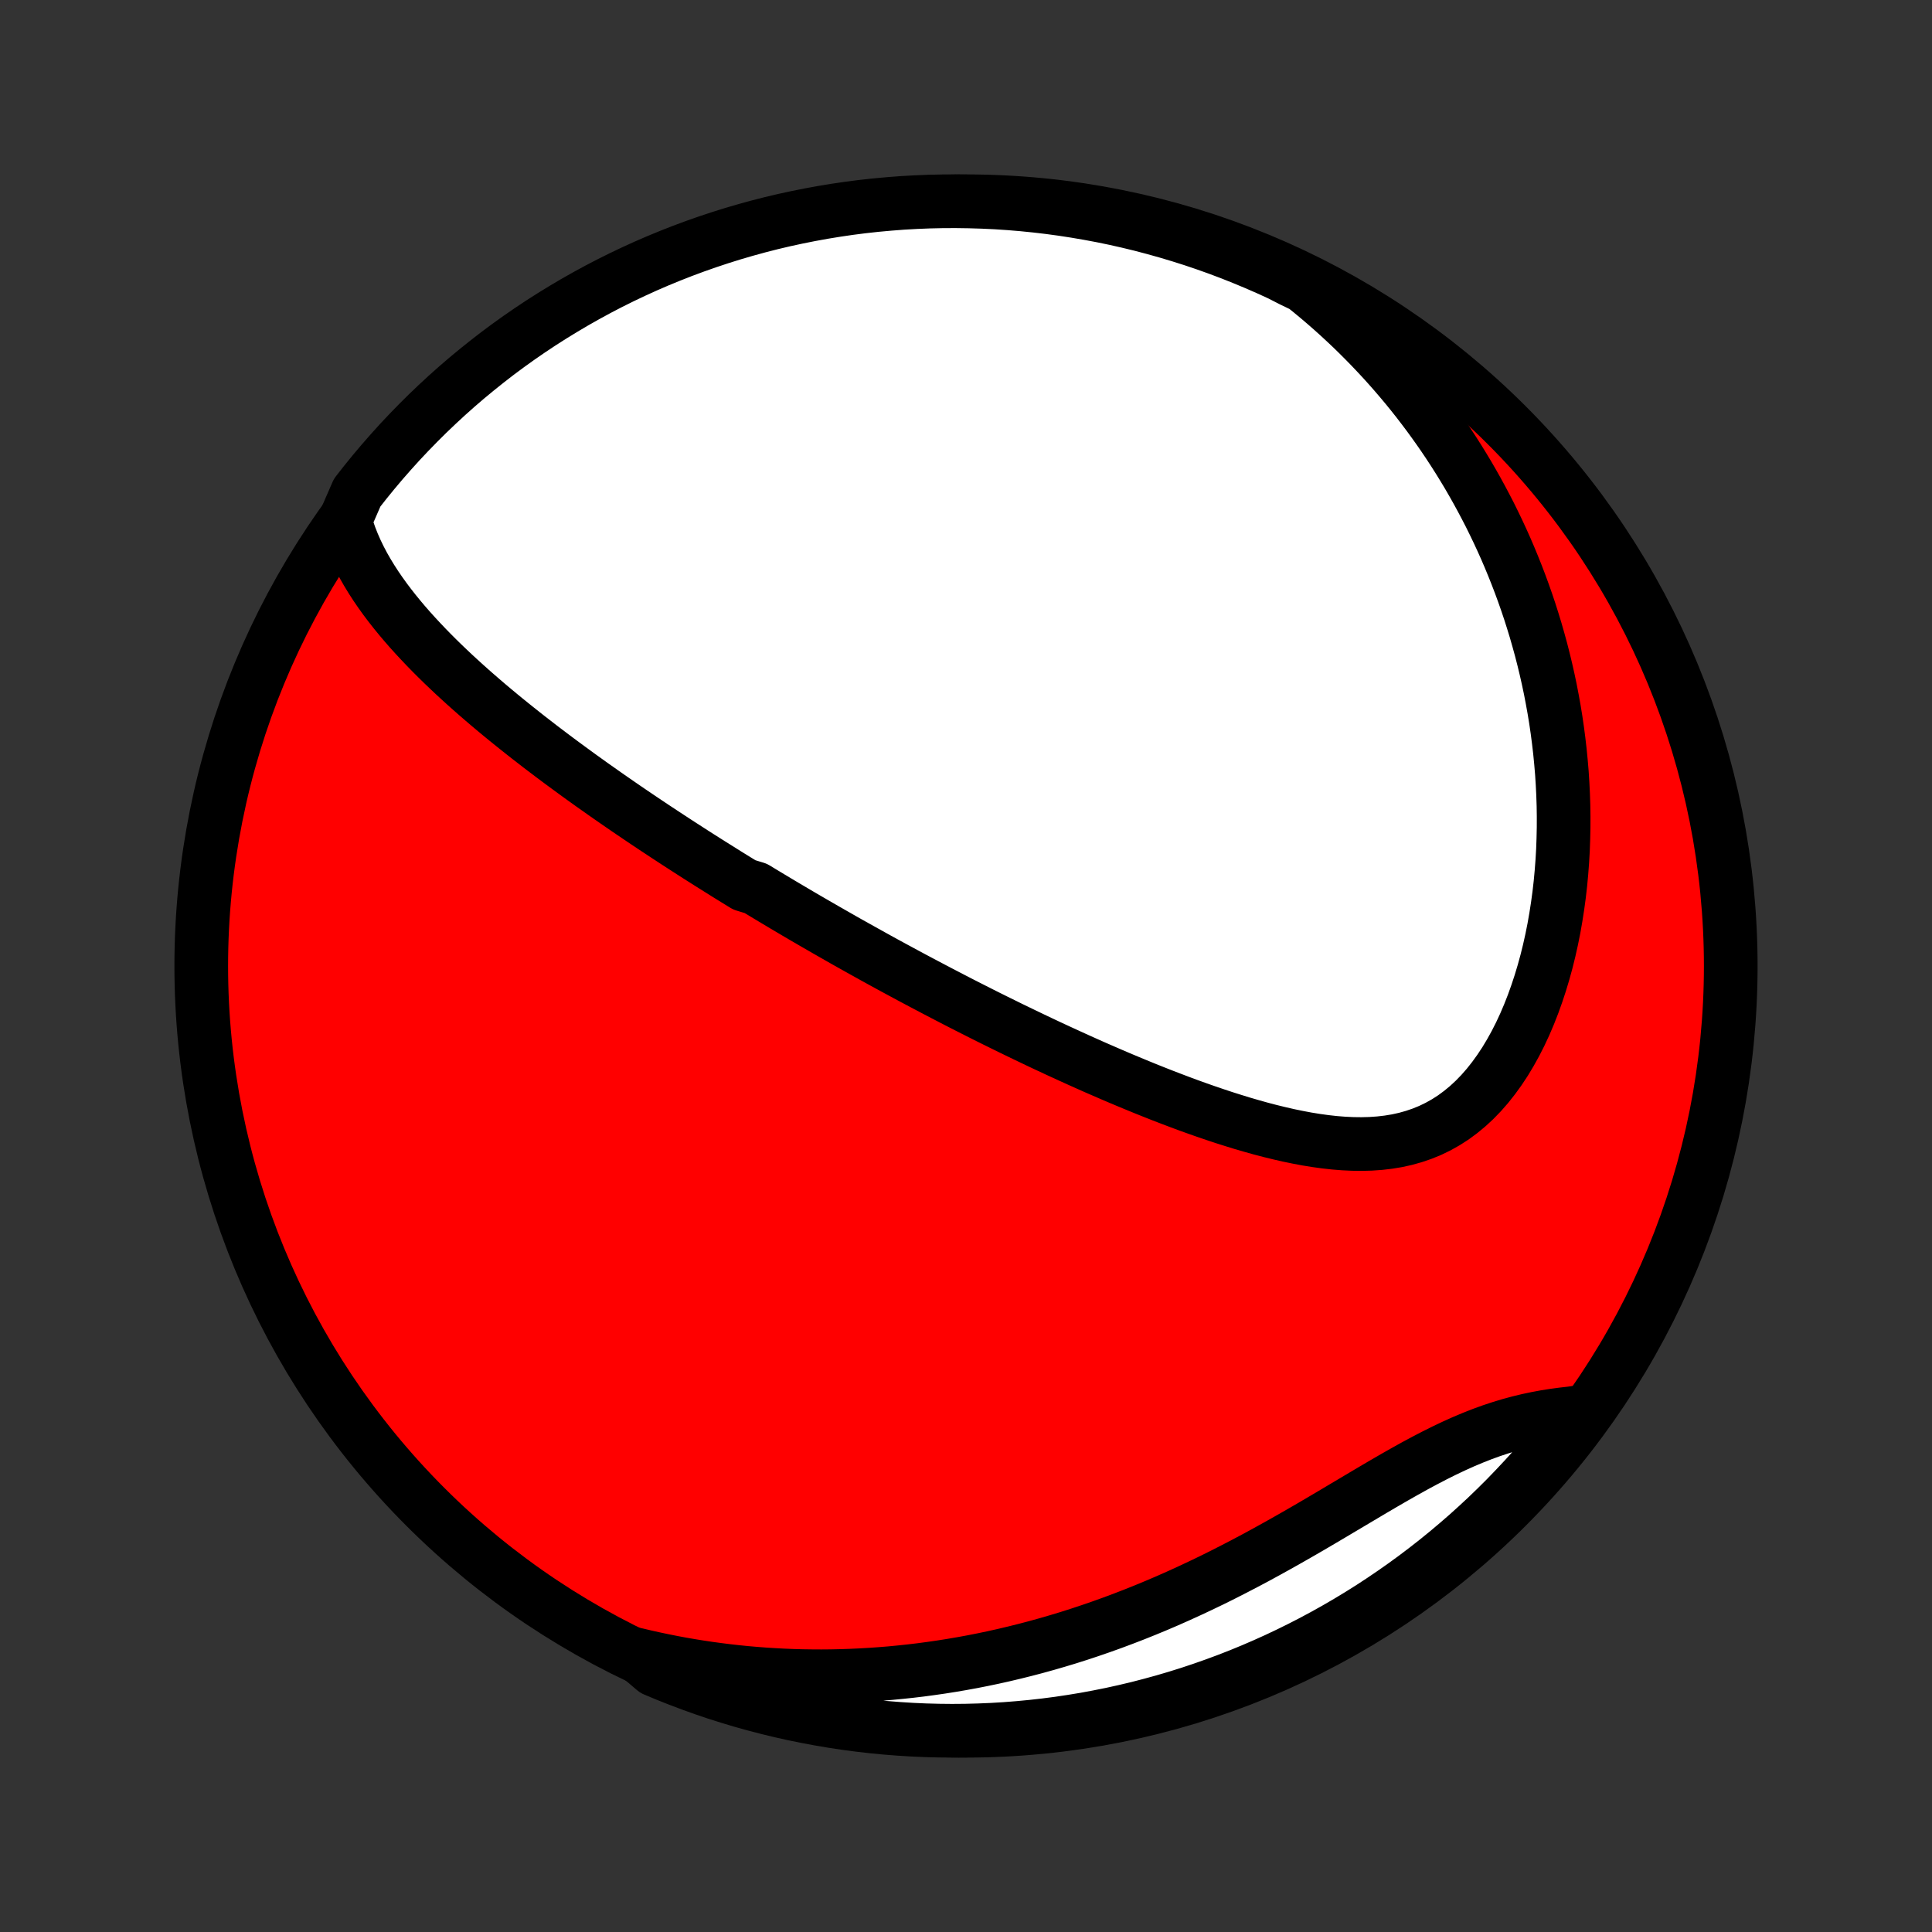 <?xml version="1.0" encoding="utf-8" standalone="no"?>
<!DOCTYPE svg PUBLIC "-//W3C//DTD SVG 1.1//EN"
  "http://www.w3.org/Graphics/SVG/1.1/DTD/svg11.dtd">
<!-- Created with matplotlib (http://matplotlib.org/) -->
<svg height="72pt" version="1.1" viewBox="0 0 72 72" width="72pt" xmlns="http://www.w3.org/2000/svg" xmlns:xlink="http://www.w3.org/1999/xlink">
 <rect x="0" y="0" width="72" height="72" fill="#333333" stroke="none"/>
 <defs>
  <style type="text/css">
*{stroke-linecap:butt;stroke-linejoin:round;}
  </style>
 </defs>
 <g id="figure_1">
  <g id="patch_1">
   <path d="
M0 72
L72 72
L72 0
L0 0
z
" style="fill:none;"/>
  </g>
  <g id="axes_1">
   <g id="PatchCollection_1">
    <defs>
     <path d="
M36 -7.5
C43.558 -7.5 50.808 -10.503 56.153 -15.848
C61.497 -21.192 64.5 -28.442 64.5 -36
C64.5 -43.558 61.497 -50.808 56.153 -56.153
C50.808 -61.497 43.558 -64.5 36 -64.5
C28.442 -64.5 21.192 -61.497 15.848 -56.153
C10.503 -50.808 7.5 -43.558 7.5 -36
C7.5 -28.442 10.503 -21.192 15.848 -15.848
C21.192 -10.503 28.442 -7.5 36 -7.5
z
" id="C0_0_a811fe30f3"/>
     <path d="
M12.855 -52.595
L12.942 -52.301
L13.042 -52.014
L13.153 -51.733
L13.274 -51.458
L13.405 -51.188
L13.544 -50.924
L13.692 -50.665
L13.847 -50.411
L14.008 -50.162
L14.176 -49.917
L14.349 -49.676
L14.527 -49.44
L14.71 -49.207
L14.897 -48.978
L15.087 -48.753
L15.281 -48.531
L15.478 -48.313
L15.678 -48.098
L15.879 -47.886
L16.083 -47.677
L16.289 -47.471
L16.497 -47.267
L16.706 -47.067
L16.916 -46.869
L17.128 -46.674
L17.34 -46.481
L17.553 -46.291
L17.767 -46.103
L17.981 -45.918
L18.195 -45.735
L18.41 -45.554
L18.625 -45.375
L18.841 -45.198
L19.056 -45.024
L19.272 -44.851
L19.487 -44.68
L19.702 -44.511
L19.918 -44.344
L20.132 -44.178
L20.347 -44.015
L20.562 -43.852
L20.776 -43.692
L20.99 -43.533
L21.204 -43.376
L21.417 -43.22
L21.63 -43.065
L21.843 -42.912
L22.055 -42.76
L22.268 -42.61
L22.479 -42.461
L22.691 -42.312
L22.902 -42.166
L23.113 -42.02
L23.324 -41.875
L23.535 -41.731
L23.745 -41.589
L23.955 -41.447
L24.166 -41.306
L24.375 -41.166
L24.585 -41.028
L24.795 -40.889
L25.005 -40.752
L25.214 -40.615
L25.424 -40.479
L25.634 -40.344
L25.843 -40.209
L26.053 -40.075
L26.263 -39.942
L26.473 -39.809
L26.684 -39.677
L26.895 -39.545
L27.105 -39.413
L27.317 -39.282
L27.528 -39.152
L27.74 -39.022
L28.166 -38.892
L28.38 -38.762
L28.594 -38.633
L28.808 -38.504
L29.024 -38.375
L29.24 -38.246
L29.457 -38.118
L29.675 -37.989
L29.893 -37.861
L30.113 -37.733
L30.333 -37.605
L30.555 -37.477
L30.777 -37.349
L31.001 -37.221
L31.225 -37.093
L31.451 -36.964
L31.678 -36.836
L31.907 -36.708
L32.136 -36.58
L32.368 -36.451
L32.6 -36.322
L32.834 -36.193
L33.07 -36.064
L33.307 -35.935
L33.546 -35.806
L33.787 -35.676
L34.029 -35.546
L34.274 -35.416
L34.52 -35.286
L34.768 -35.155
L35.018 -35.024
L35.27 -34.893
L35.524 -34.761
L35.78 -34.629
L36.039 -34.497
L36.299 -34.365
L36.562 -34.232
L36.827 -34.099
L37.095 -33.966
L37.365 -33.833
L37.637 -33.699
L37.912 -33.566
L38.189 -33.432
L38.469 -33.298
L38.752 -33.163
L39.037 -33.029
L39.324 -32.895
L39.615 -32.761
L39.908 -32.627
L40.203 -32.493
L40.502 -32.359
L40.803 -32.225
L41.107 -32.093
L41.413 -31.96
L41.722 -31.828
L42.034 -31.697
L42.348 -31.567
L42.665 -31.437
L42.985 -31.309
L43.306 -31.182
L43.631 -31.057
L43.958 -30.933
L44.286 -30.811
L44.617 -30.692
L44.95 -30.575
L45.285 -30.461
L45.622 -30.349
L45.961 -30.242
L46.301 -30.137
L46.642 -30.038
L46.984 -29.942
L47.328 -29.852
L47.672 -29.768
L48.016 -29.689
L48.36 -29.618
L48.705 -29.553
L49.049 -29.497
L49.392 -29.45
L49.734 -29.412
L50.074 -29.385
L50.413 -29.369
L50.749 -29.365
L51.083 -29.374
L51.413 -29.397
L51.74 -29.435
L52.063 -29.488
L52.38 -29.558
L52.693 -29.646
L53 -29.751
L53.301 -29.874
L53.596 -30.017
L53.883 -30.178
L54.163 -30.358
L54.434 -30.558
L54.698 -30.776
L54.953 -31.012
L55.199 -31.266
L55.436 -31.537
L55.663 -31.824
L55.881 -32.126
L56.09 -32.442
L56.288 -32.772
L56.477 -33.113
L56.656 -33.466
L56.825 -33.829
L56.984 -34.202
L57.133 -34.582
L57.272 -34.97
L57.402 -35.364
L57.522 -35.763
L57.633 -36.167
L57.734 -36.575
L57.826 -36.987
L57.909 -37.401
L57.982 -37.817
L58.047 -38.234
L58.104 -38.653
L58.152 -39.072
L58.191 -39.491
L58.223 -39.909
L58.247 -40.327
L58.262 -40.743
L58.271 -41.158
L58.272 -41.572
L58.266 -41.983
L58.252 -42.392
L58.232 -42.799
L58.206 -43.203
L58.172 -43.604
L58.133 -44.002
L58.087 -44.398
L58.036 -44.789
L57.979 -45.178
L57.916 -45.563
L57.847 -45.945
L57.774 -46.324
L57.695 -46.698
L57.611 -47.069
L57.522 -47.437
L57.429 -47.8
L57.33 -48.16
L57.228 -48.516
L57.12 -48.869
L57.009 -49.218
L56.893 -49.563
L56.773 -49.904
L56.649 -50.242
L56.521 -50.576
L56.389 -50.907
L56.254 -51.233
L56.115 -51.557
L55.972 -51.876
L55.825 -52.193
L55.675 -52.505
L55.522 -52.815
L55.364 -53.121
L55.204 -53.423
L55.04 -53.723
L54.873 -54.019
L54.703 -54.312
L54.529 -54.601
L54.352 -54.888
L54.172 -55.171
L53.989 -55.451
L53.802 -55.729
L53.612 -56.003
L53.419 -56.274
L53.223 -56.543
L53.023 -56.808
L52.821 -57.071
L52.615 -57.331
L52.406 -57.588
L52.193 -57.842
L51.977 -58.094
L51.758 -58.343
L51.536 -58.589
L51.31 -58.832
L51.081 -59.073
L50.848 -59.311
L50.612 -59.547
L50.373 -59.78
L50.129 -60.01
L49.882 -60.238
L49.632 -60.463
L49.378 -60.685
L49.12 -60.905
L48.858 -61.122
L48.592 -61.337
L48.151 -61.549
L47.699 -61.78
L47.244 -61.988
L46.785 -62.188
L46.323 -62.38
L45.858 -62.565
L45.39 -62.741
L44.919 -62.909
L44.445 -63.069
L43.968 -63.22
L43.49 -63.363
L43.009 -63.498
L42.526 -63.625
L42.04 -63.743
L41.553 -63.853
L41.065 -63.954
L40.574 -64.046
L40.083 -64.13
L39.59 -64.206
L39.096 -64.273
L38.601 -64.331
L38.105 -64.381
L37.609 -64.422
L37.112 -64.455
L36.615 -64.478
L36.117 -64.493
L35.62 -64.5
L35.123 -64.498
L34.626 -64.487
L34.129 -64.467
L33.633 -64.439
L33.138 -64.401
L32.643 -64.356
L32.15 -64.302
L31.658 -64.239
L31.167 -64.167
L30.677 -64.087
L30.189 -63.998
L29.703 -63.901
L29.219 -63.796
L28.737 -63.682
L28.257 -63.559
L27.78 -63.428
L27.305 -63.289
L26.832 -63.141
L26.363 -62.985
L25.896 -62.821
L25.433 -62.649
L24.972 -62.468
L24.515 -62.28
L24.062 -62.084
L23.612 -61.879
L23.166 -61.667
L22.724 -61.447
L22.286 -61.219
L21.852 -60.983
L21.422 -60.74
L20.997 -60.489
L20.576 -60.231
L20.16 -59.966
L19.749 -59.693
L19.343 -59.413
L18.942 -59.126
L18.546 -58.832
L18.156 -58.53
L17.771 -58.222
L17.391 -57.908
L17.017 -57.586
L16.649 -57.258
L16.287 -56.923
L15.931 -56.583
L15.581 -56.235
L15.237 -55.882
L14.899 -55.523
L14.568 -55.157
L14.243 -54.786
L13.925 -54.409
L13.614 -54.027
L13.31 -53.639
z
" id="C0_1_fb54ba4422"/>
     <path d="
M23.725 -10.339
L24.057 -10.26
L24.39 -10.186
L24.724 -10.116
L25.059 -10.049
L25.396 -9.986
L25.733 -9.928
L26.072 -9.873
L26.413 -9.822
L26.754 -9.776
L27.097 -9.733
L27.441 -9.694
L27.787 -9.659
L28.135 -9.629
L28.484 -9.602
L28.834 -9.58
L29.186 -9.561
L29.54 -9.547
L29.896 -9.537
L30.253 -9.532
L30.613 -9.53
L30.974 -9.533
L31.336 -9.541
L31.701 -9.553
L32.068 -9.57
L32.436 -9.591
L32.807 -9.617
L33.179 -9.647
L33.554 -9.683
L33.93 -9.723
L34.308 -9.768
L34.689 -9.819
L35.071 -9.874
L35.456 -9.935
L35.842 -10.001
L36.231 -10.072
L36.621 -10.149
L37.013 -10.231
L37.407 -10.319
L37.803 -10.413
L38.201 -10.512
L38.601 -10.617
L39.002 -10.728
L39.405 -10.845
L39.809 -10.967
L40.215 -11.096
L40.622 -11.231
L41.031 -11.372
L41.441 -11.519
L41.851 -11.672
L42.263 -11.831
L42.675 -11.996
L43.088 -12.167
L43.502 -12.344
L43.915 -12.527
L44.329 -12.716
L44.743 -12.91
L45.157 -13.109
L45.57 -13.314
L45.982 -13.524
L46.394 -13.738
L46.805 -13.956
L47.214 -14.179
L47.622 -14.405
L48.029 -14.634
L48.433 -14.865
L48.836 -15.098
L49.236 -15.333
L49.634 -15.568
L50.029 -15.803
L50.422 -16.036
L50.812 -16.268
L51.198 -16.497
L51.582 -16.722
L51.962 -16.942
L52.339 -17.156
L52.713 -17.364
L53.083 -17.563
L53.45 -17.754
L53.814 -17.936
L54.174 -18.107
L54.531 -18.268
L54.885 -18.417
L55.235 -18.555
L55.582 -18.681
L55.926 -18.795
L56.266 -18.898
L56.603 -18.989
L56.937 -19.07
L57.268 -19.14
L57.595 -19.201
L57.919 -19.252
L58.239 -19.295
L58.556 -19.331
L58.748 -19.359
L58.445 -18.831
L58.135 -18.437
L57.819 -18.048
L57.495 -17.664
L57.166 -17.286
L56.829 -16.914
L56.486 -16.548
L56.138 -16.187
L55.782 -15.832
L55.422 -15.484
L55.054 -15.142
L54.682 -14.806
L54.303 -14.477
L53.919 -14.154
L53.53 -13.838
L53.135 -13.529
L52.735 -13.226
L52.33 -12.931
L51.919 -12.642
L51.505 -12.361
L51.085 -12.086
L50.66 -11.819
L50.232 -11.56
L49.799 -11.308
L49.361 -11.063
L48.92 -10.826
L48.475 -10.597
L48.025 -10.375
L47.573 -10.161
L47.116 -9.955
L46.657 -9.757
L46.194 -9.567
L45.728 -9.385
L45.259 -9.212
L44.787 -9.046
L44.312 -8.888
L43.835 -8.739
L43.356 -8.598
L42.874 -8.466
L42.391 -8.341
L41.905 -8.226
L41.417 -8.118
L40.928 -8.02
L40.438 -7.929
L39.946 -7.848
L39.452 -7.774
L38.958 -7.71
L38.463 -7.654
L37.967 -7.607
L37.47 -7.568
L36.974 -7.538
L36.476 -7.517
L35.979 -7.504
L35.481 -7.5
L34.984 -7.505
L34.487 -7.518
L33.991 -7.54
L33.495 -7.571
L33 -7.61
L32.506 -7.658
L32.013 -7.715
L31.521 -7.78
L31.03 -7.854
L30.541 -7.937
L30.054 -8.028
L29.568 -8.127
L29.085 -8.235
L28.603 -8.352
L28.124 -8.477
L27.647 -8.61
L27.173 -8.752
L26.701 -8.901
L26.233 -9.06
L25.767 -9.226
L25.304 -9.401
L24.845 -9.583
L24.389 -9.774
z
" id="C0_2_933304634f"/>
    </defs>
    <g clip-path="url(#p1bffca34e9)">
     <use style="fill:#ff0000;stroke:#000000;stroke-width:2.0;" x="0.0" xlink:href="#C0_0_a811fe30f3" y="72.0"/>
    </g>
    <g clip-path="url(#p1bffca34e9)">
     <use style="fill:#ffffff;stroke:#000000;stroke-width:2.0;" x="0.0" xlink:href="#C0_1_fb54ba4422" y="72.0"/>
    </g>
    <g clip-path="url(#p1bffca34e9)">
     <use style="fill:#ffffff;stroke:#000000;stroke-width:2.0;" x="0.0" xlink:href="#C0_2_933304634f" y="72.0"/>
    </g>
   </g>
  </g>
 </g>
 <defs>
  <clipPath id="p1bffca34e9">
   <rect height="72.0" width="72.0" x="0.0" y="0.0"/>
  </clipPath>
 </defs>
</svg>
